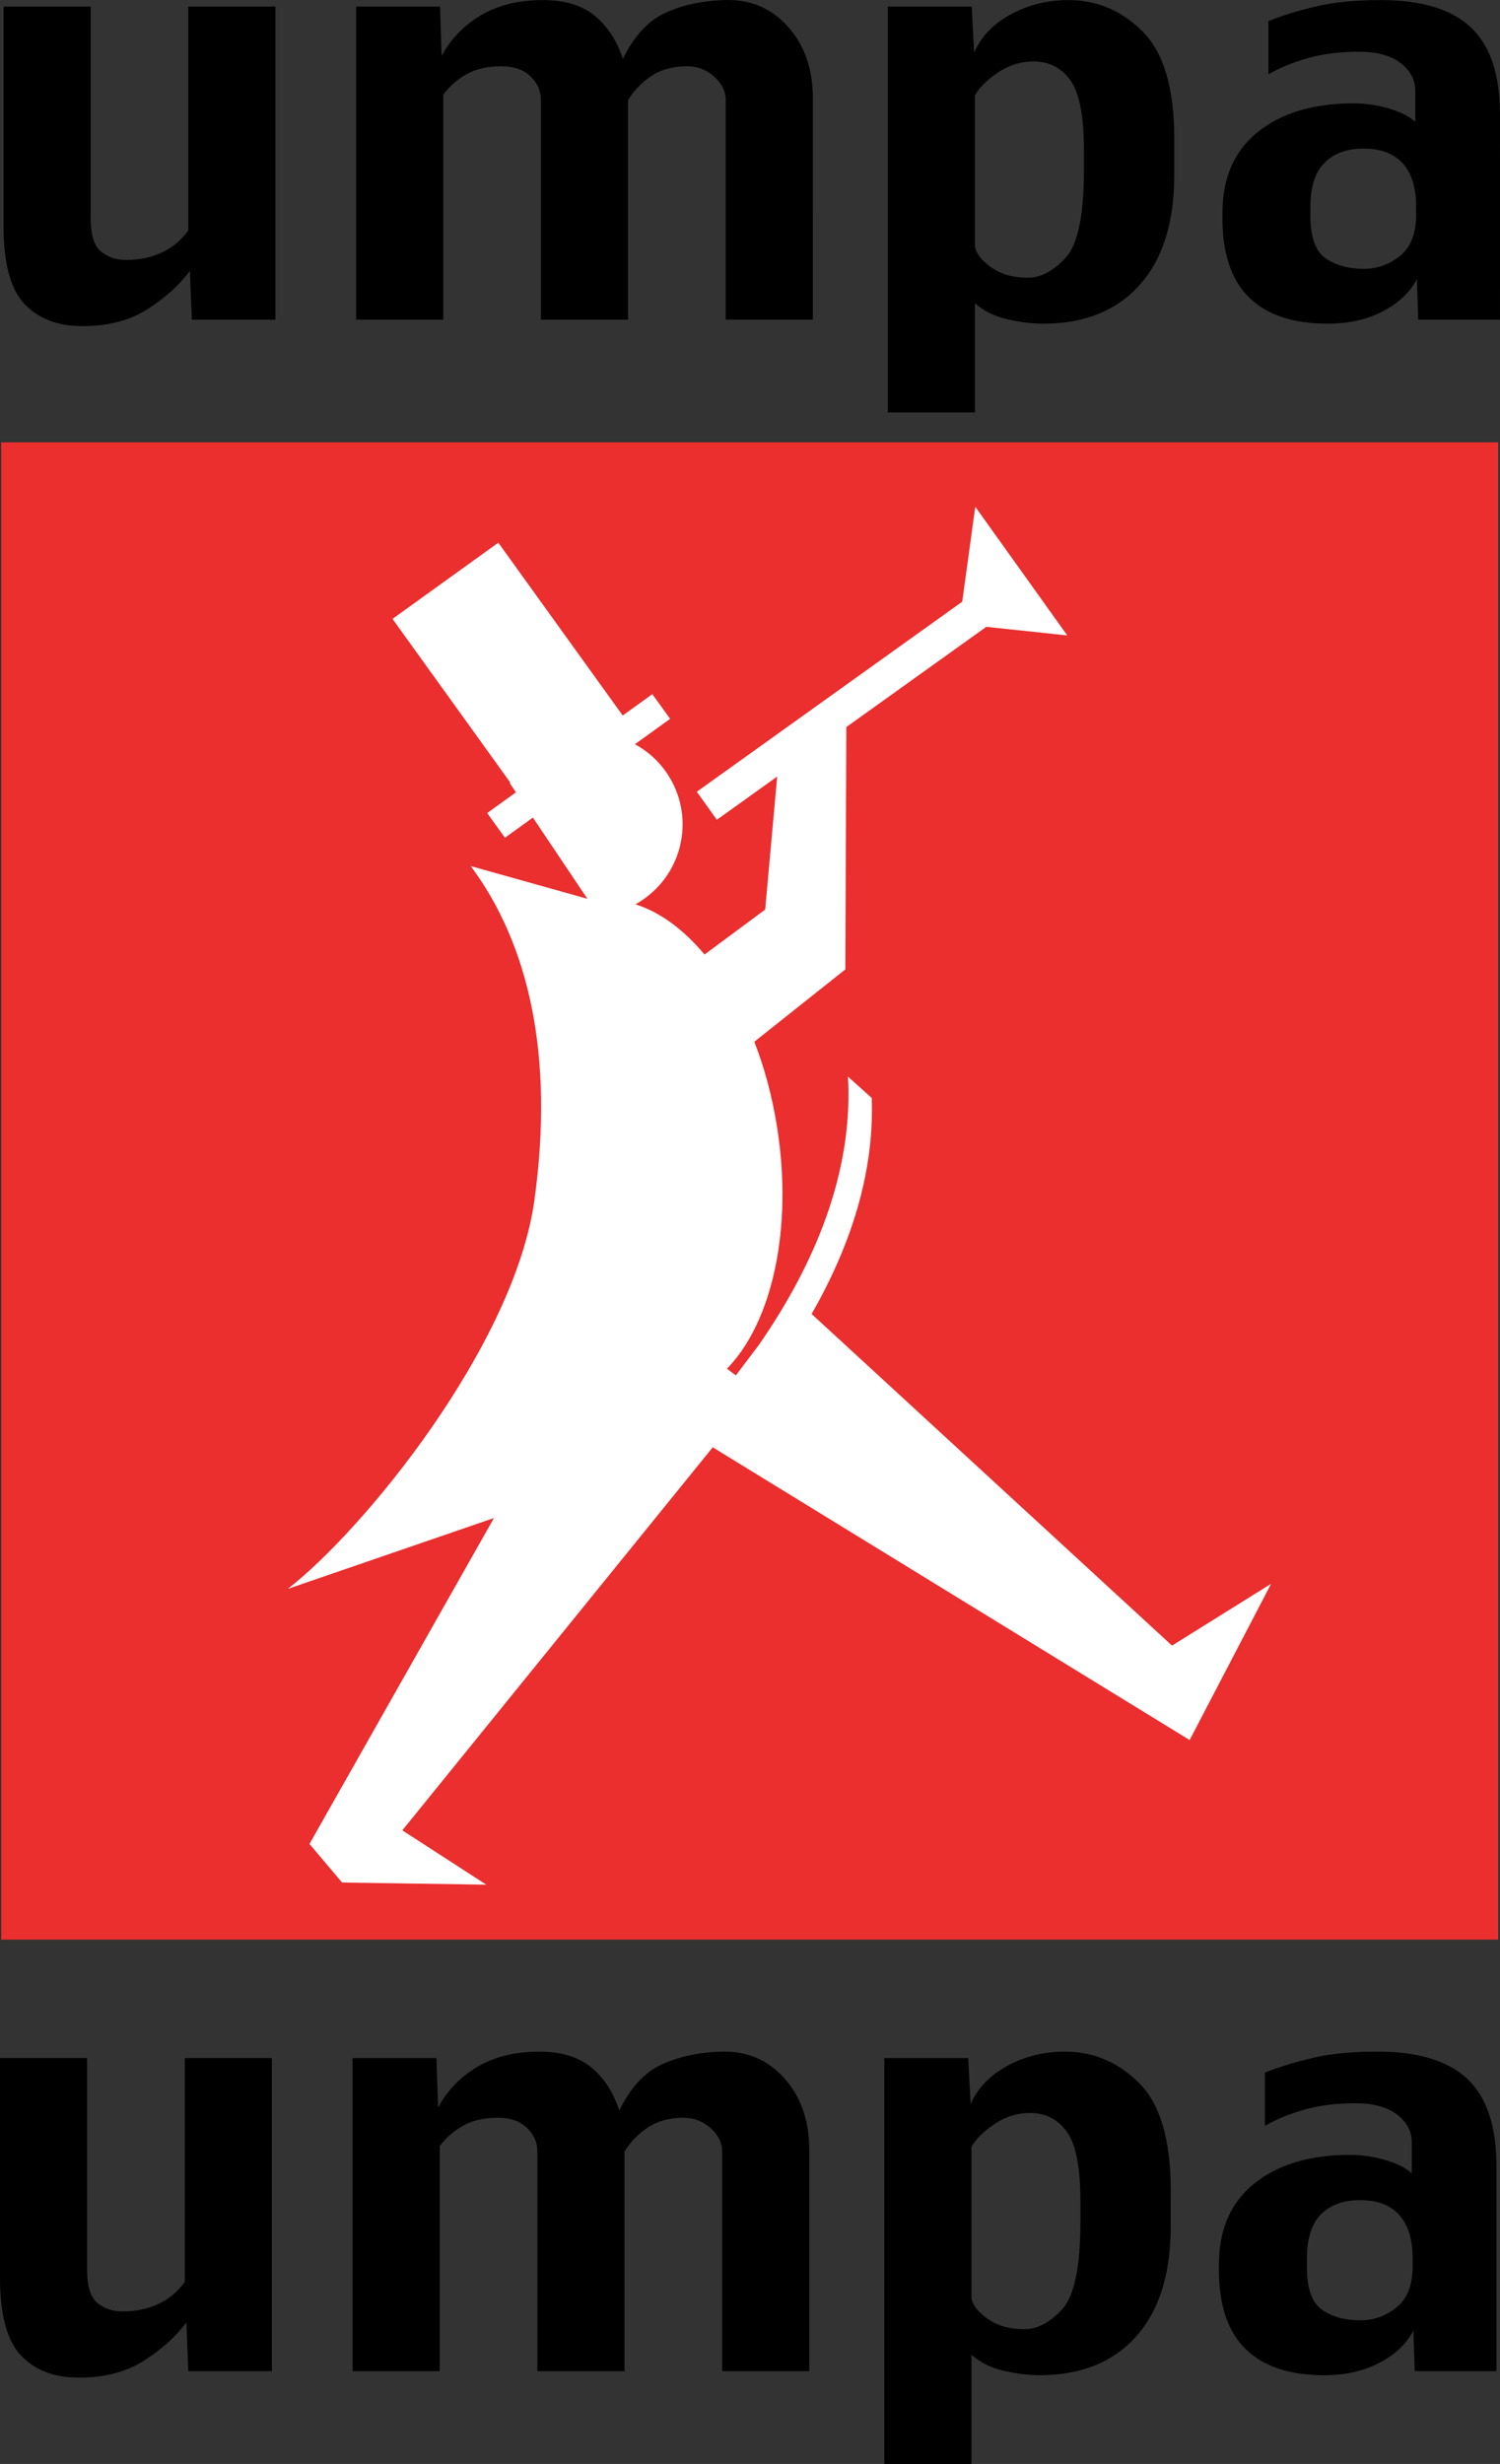 <?xml version="1.0" encoding="utf-8"?>
<!-- Generator: Adobe Illustrator 16.0.0, SVG Export Plug-In . SVG Version: 6.00 Build 0)  -->
<!DOCTYPE svg PUBLIC "-//W3C//DTD SVG 1.1//EN" "http://www.w3.org/Graphics/SVG/1.1/DTD/svg11.dtd">
<svg version="1.1" id="Layer_1" xmlns="http://www.w3.org/2000/svg" xmlns:xlink="http://www.w3.org/1999/xlink" x="0px" y="0px"
	 width="97.566px" height="160.241px" viewBox="47.595 16.257 97.566 160.241"
	 enable-background="new 47.595 16.257 97.566 160.241" xml:space="preserve">
<rect x="47.595" y="16.257" width="97.566" height="160.241" fill="#333333" stroke="none"/>
<g>
	<polygon fill="#EB2E2E" points="145.044,142.397 47.672,142.397 47.672,45.025 145.044,45.025 	"/>
	<path fill="#FFFFFF" d="M124.974,129.418l5.299-10.162l-6.445,4.021l-23.442-21.568c2.837-4.95,4.072-9.661,3.909-14.048
		l-1.545-1.389c0.305,5.364-1.491,11.227-5.77,17.416l-1.522,2.016l-0.578-0.436c2.919-2.984,4.325-9.084,3.251-15.765
		c-0.314-1.966-0.818-3.816-1.471-5.498l5.92-4.704l0.064-15.76l9.104-6.519l5.268,0.56l-5.986-8.371l-0.848,6.176l-17.264,12.36
		l1.304,1.823l3.924-2.809l-0.78,8.648l-3.944,2.925c-1.364-1.632-2.908-2.772-4.5-3.267c0.151-0.083,0.3-0.17,0.444-0.268
		c2.724-1.83,3.449-5.517,1.619-8.24c-0.551-0.824-1.277-1.461-2.091-1.902l2.29-1.65L90.026,61.4l-1.928,1.388l-8.09-11.238
		l-6.883,4.955l7.657,10.639c-0.009,0.016-0.019,0.031-0.028,0.048l0.401,0.594l-1.871,1.347l1.156,1.605l1.817-1.311l3.546,5.282
		l-7.588-2.127c3.752,5.041,5.446,12.266,4.141,21.718c-1.302,9.441-11.08,21.445-16.047,25.291l13.416-4.612l-12,21.196l2.12,2.509
		l9.379,0.139l-5.46-3.532l20.191-24.911L124.974,129.418L124.974,129.418z"/>
	<path d="M65.51,37.045h-5.438l-0.125-3.173c-0.66,0.896-1.567,1.72-2.721,2.469c-1.155,0.75-2.581,1.125-4.277,1.125
		c-1.591,0-2.843-0.478-3.756-1.434c-0.914-0.957-1.369-2.656-1.369-5.099v-14.25h5.668v13.779c0,1.066,0.223,1.782,0.67,2.15
		c0.447,0.368,0.994,0.55,1.641,0.55c0.823,0,1.582-0.154,2.276-0.464c0.693-0.311,1.281-0.793,1.763-1.45V16.683h5.668V37.045
		L65.51,37.045z"/>
	<path d="M100.465,37.045h-5.669V22.747c0-0.556-0.249-1.058-0.749-1.507c-0.501-0.448-1.091-0.673-1.773-0.673
		c-0.905,0-1.673,0.208-2.301,0.625c-0.629,0.417-1.139,0.94-1.526,1.571v14.282h-5.669V22.747c0-0.58-0.226-1.088-0.678-1.525
		c-0.453-0.437-1.079-0.655-1.878-0.655c-0.906,0-1.662,0.17-2.267,0.51c-0.607,0.339-1.115,0.783-1.527,1.331v14.637H70.76V16.683
		h5.455l0.105,3.21c0.601-1.109,1.455-1.992,2.564-2.647c1.107-0.655,2.451-0.983,4.029-0.983c1.415,0,2.536,0.339,3.366,1.018
		c0.832,0.679,1.441,1.615,1.831,2.807c0.718-1.476,1.631-2.471,2.739-2.984c1.106-0.513,2.386-0.794,3.836-0.841
		c1.672-0.07,3.054,0.501,4.144,1.711c1.091,1.21,1.637,2.767,1.637,4.667L100.465,37.045L100.465,37.045z"/>
	<path d="M116.901,33.029c-0.795,0.858-1.61,1.288-2.446,1.288c-0.94,0-1.729-0.217-2.356-0.653
		c-0.632-0.436-0.994-0.885-1.088-1.351v-9.867c0.318-0.535,0.829-1.034,1.537-1.499c0.706-0.463,1.46-0.695,2.262-0.695
		c1.012,0,1.813,0.406,2.401,1.217c0.589,0.811,0.886,2.317,0.886,4.519v1.35C118.097,30.274,117.698,32.171,116.901,33.029
		L116.901,33.029z M123.974,25.262c0-3.259-0.683-5.574-2.045-6.944c-1.363-1.37-2.979-2.055-4.844-2.055
		c-1.357,0-2.605,0.311-3.745,0.93c-1.139,0.619-1.934,1.449-2.382,2.488l-0.158-2.998h-5.457v26.398h5.668v-7.102
		c0.578,0.509,1.286,0.856,2.118,1.045c0.834,0.189,1.604,0.284,2.313,0.284c2.684,0,4.775-0.838,6.276-2.515
		c1.503-1.677,2.255-4.062,2.255-7.158V25.262L123.974,25.262z"/>
	<path d="M138.661,32.897c-0.696,0.562-1.479,0.842-2.352,0.842c-1.014,0-1.848-0.23-2.502-0.691s-0.979-1.384-0.979-2.768v-0.549
		c0-1.323,0.31-2.29,0.928-2.898c0.617-0.609,1.458-0.914,2.521-0.914c1.131,0,1.983,0.322,2.562,0.967
		c0.576,0.646,0.866,1.581,0.866,2.81v0.55C139.704,31.452,139.354,32.336,138.661,32.897L138.661,32.897z M145.161,23.733
		c0-2.607-0.631-4.505-1.889-5.69c-1.26-1.186-3.209-1.78-5.848-1.78c-1.645,0-3.042,0.135-4.195,0.402
		c-1.153,0.269-2.196,0.589-3.129,0.962v3.464c0.719-0.419,1.565-0.769,2.545-1.048c0.979-0.281,2.094-0.422,3.344-0.422
		c1.166,0,2.07,0.245,2.707,0.737c0.636,0.493,0.955,1.091,0.955,1.797v2.032c-0.354-0.343-0.914-0.63-1.68-0.861
		c-0.767-0.23-1.543-0.346-2.332-0.346c-2.603,0-4.676,0.617-6.219,1.851s-2.312,2.991-2.312,5.268v0.354
		c0,2.303,0.576,4.02,1.735,5.154c1.157,1.133,2.863,1.7,5.118,1.7c1.37,0,2.568-0.271,3.598-0.814
		c1.026-0.543,1.758-1.239,2.195-2.089l0.089,2.641h5.316L145.161,23.733L145.161,23.733z"/>
	<path d="M65.28,170.463h-5.438l-0.124-3.174c-0.661,0.897-1.568,1.721-2.723,2.47c-1.155,0.749-2.58,1.124-4.275,1.124
		c-1.591,0-2.844-0.477-3.755-1.433c-0.914-0.957-1.37-2.655-1.37-5.1v-14.25h5.667v13.779c0,1.067,0.223,1.782,0.669,2.148
		c0.447,0.369,0.994,0.551,1.642,0.551c0.824,0,1.581-0.154,2.275-0.464c0.693-0.31,1.283-0.794,1.765-1.45v-14.564h5.667V170.463
		L65.28,170.463z"/>
	<path d="M100.235,170.463h-5.669v-14.299c0-0.556-0.25-1.058-0.75-1.507c-0.499-0.448-1.09-0.674-1.772-0.674
		c-0.905,0-1.673,0.209-2.302,0.625c-0.63,0.416-1.138,0.94-1.526,1.572v14.281h-5.668v-14.299c0-0.579-0.227-1.086-0.679-1.523
		c-0.453-0.438-1.08-0.656-1.879-0.656c-0.905,0-1.661,0.17-2.267,0.512c-0.605,0.34-1.114,0.783-1.526,1.331v14.637H70.53v-20.362
		h5.454l0.107,3.211c0.6-1.109,1.454-1.992,2.562-2.646c1.107-0.655,2.45-0.982,4.029-0.982c1.414,0,2.536,0.34,3.366,1.019
		s1.441,1.614,1.83,2.807c0.718-1.475,1.631-2.47,2.739-2.983c1.107-0.514,2.385-0.793,3.835-0.842
		c1.672-0.068,3.055,0.502,4.146,1.713c1.09,1.209,1.635,2.767,1.635,4.668v14.399H100.235z"/>
	<path d="M116.674,166.447c-0.796,0.856-1.61,1.286-2.446,1.286c-0.941,0-1.729-0.217-2.357-0.652
		c-0.633-0.436-0.994-0.887-1.087-1.352v-9.867c0.317-0.534,0.829-1.033,1.536-1.498c0.707-0.463,1.462-0.694,2.263-0.694
		c1.013,0,1.812,0.405,2.401,1.218c0.588,0.811,0.885,2.315,0.885,4.519v1.35C117.867,163.692,117.469,165.589,116.674,166.447
		L116.674,166.447z M123.744,158.679c0-3.258-0.681-5.572-2.044-6.941c-1.364-1.37-2.979-2.057-4.844-2.057
		c-1.358,0-2.606,0.311-3.746,0.93c-1.139,0.621-1.934,1.449-2.381,2.488l-0.158-2.998h-5.459v26.397h5.67v-7.101
		c0.578,0.508,1.285,0.856,2.119,1.045c0.832,0.188,1.604,0.283,2.312,0.283c2.684,0,4.775-0.838,6.277-2.516
		c1.501-1.677,2.252-4.062,2.252-7.157L123.744,158.679L123.744,158.679z"/>
	<path d="M138.433,166.313c-0.695,0.562-1.479,0.843-2.352,0.843c-1.014,0-1.848-0.229-2.5-0.69c-0.654-0.461-0.98-1.383-0.98-2.767
		v-0.55c0-1.323,0.31-2.291,0.926-2.898c0.619-0.607,1.459-0.913,2.521-0.913c1.132,0,1.985,0.322,2.562,0.966
		c0.578,0.646,0.867,1.582,0.867,2.812v0.549C139.476,164.869,139.127,165.754,138.433,166.313L138.433,166.313z M144.933,157.149
		c0-2.605-0.629-4.504-1.89-5.689c-1.26-1.186-3.209-1.779-5.847-1.779c-1.643,0-3.043,0.135-4.195,0.404
		c-1.152,0.268-2.195,0.587-3.131,0.96v3.463c0.72-0.417,1.568-0.766,2.547-1.047c0.979-0.28,2.094-0.422,3.344-0.422
		c1.168,0,2.069,0.247,2.707,0.737c0.635,0.492,0.954,1.091,0.954,1.798v2.03c-0.353-0.342-0.912-0.629-1.678-0.86
		c-0.767-0.229-1.543-0.347-2.333-0.347c-2.604,0-4.676,0.617-6.217,1.852c-1.545,1.234-2.315,2.991-2.315,5.27v0.354
		c0,2.302,0.579,4.021,1.737,5.153c1.156,1.133,2.861,1.701,5.117,1.701c1.371,0,2.568-0.272,3.597-0.815s1.761-1.239,2.196-2.09
		l0.089,2.642h5.317V157.149L144.933,157.149z"/>
</g>
</svg>
